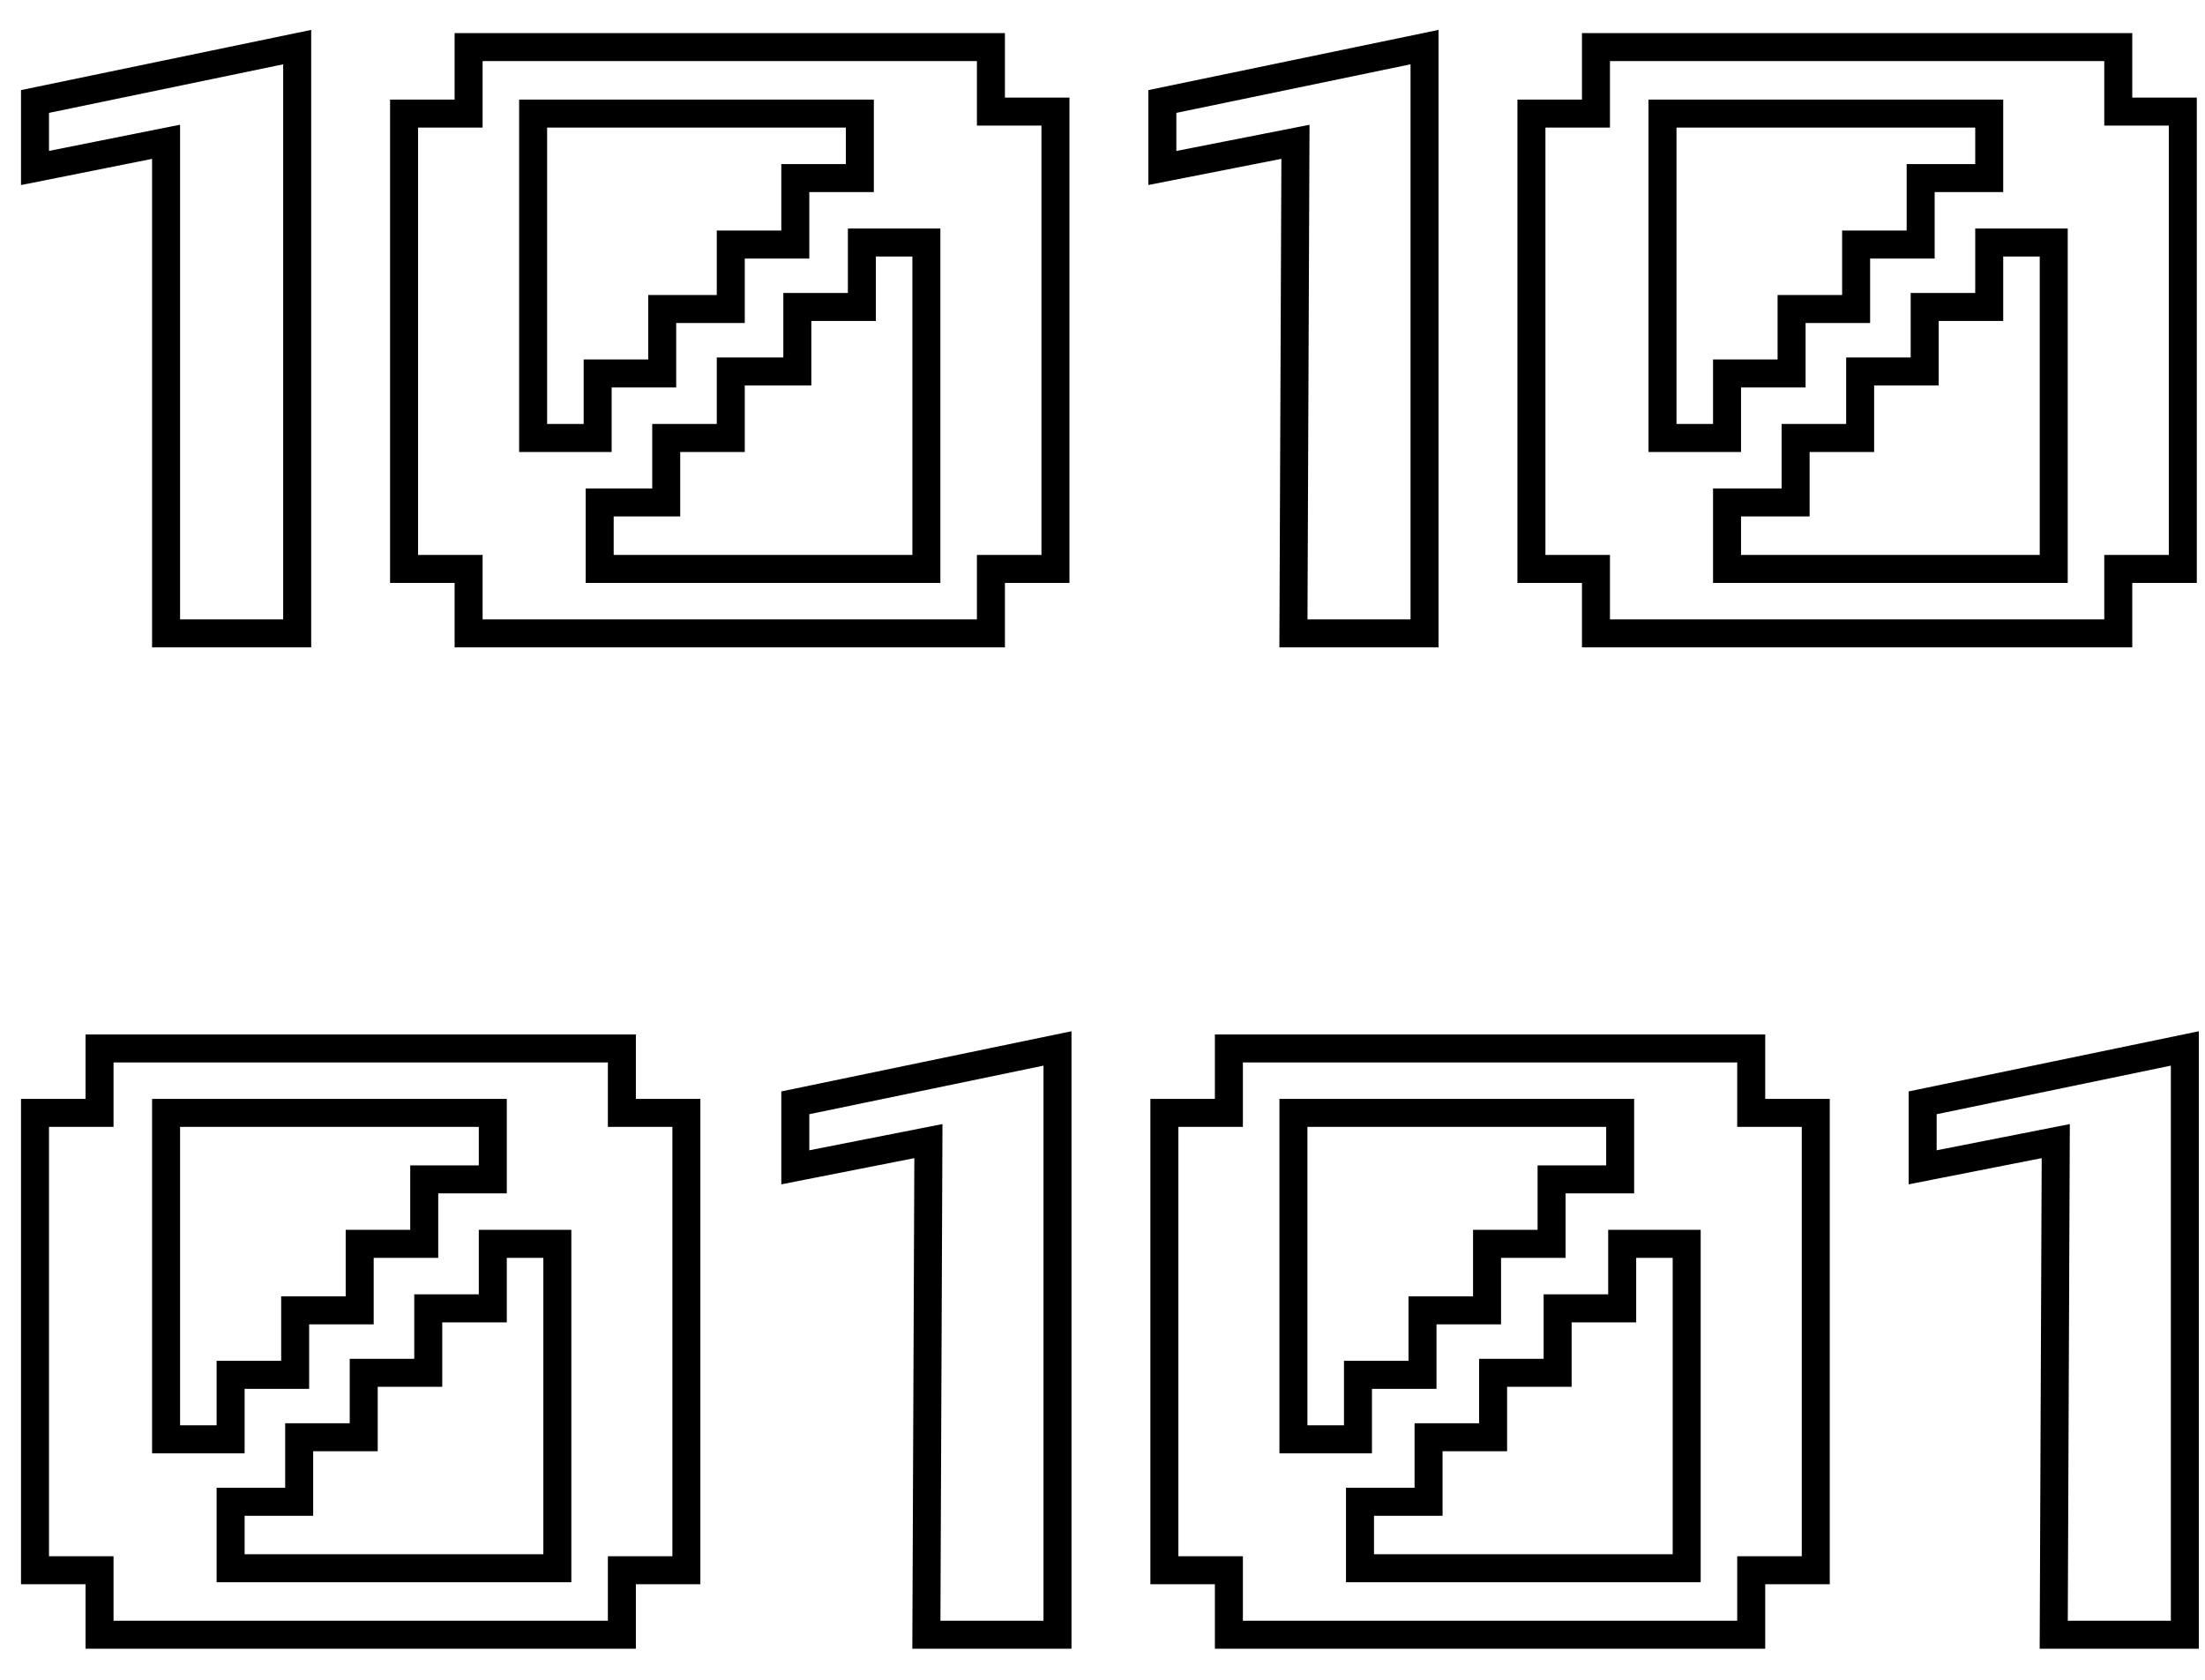 <svg width="63" height="48" viewBox="0 0 63 48" fill="none" xmlns="http://www.w3.org/2000/svg">
<path d="M1 4.8V2.9L8.491 1.346V18.099H4.745V4.052L1 4.8ZM13.389 3.246V1.346H28.312V3.188H30.156V16.257H28.312V18.099H13.389V16.257H11.545V3.246H13.389ZM24.567 5.088V3.246H15.232V12.515H17.076V10.672H18.92V8.83H20.879V6.988H22.723V5.088H24.567ZM17.134 14.415V16.257H26.468V6.93H24.625V8.772H22.781V10.615H20.879V12.515H19.035V14.357H17.134V14.415ZM33.21 4.8V2.9L40.701 1.346V18.099H36.955L37.013 4.052L33.21 4.8ZM45.599 3.246V1.346H60.522V3.188H62.366V16.257H60.522V18.099H45.599V16.257H43.755V3.246H45.599ZM56.835 5.088V3.246H47.5V12.515H49.344V10.672H51.188V8.83H53.032V6.988H54.876V5.088H56.835ZM49.344 14.415V16.257H58.678V6.93H56.835V8.772H54.991V10.615H53.147V12.515H51.303V14.357H49.344V14.415ZM2.844 31.801V29.959H17.768V31.801H19.611V44.87H17.768V46.712H2.844V44.87H1V31.801H2.844ZM14.08 33.644V31.801H4.745V41.128H6.589V39.286H8.433V37.443H10.277V35.543H12.121V33.701H14.08V33.644ZM6.589 42.97V44.812H15.924V35.543H14.08V37.386H12.236V39.228H10.392V41.07H8.548V42.913H6.589V42.97ZM22.723 33.356V31.513L30.214 29.959V46.712H26.468L26.526 32.607L22.723 33.356ZM35.111 31.801V29.959H50.035V31.801H51.879V44.87H50.035V46.712H35.111V44.87H33.268V31.801H35.111ZM46.29 33.644V31.801H36.955V41.128H38.799V39.286H40.643V37.443H42.487V35.543H44.331V33.701H46.29V33.644ZM38.857 42.97V44.812H48.191V35.543H46.348V37.386H44.504V39.228H42.66V41.07H40.816V42.913H38.857V42.97ZM54.933 33.356V31.513L62.424 29.959V46.712H58.678L58.736 32.607L54.933 33.356Z" stroke="black" stroke-width="0.8"/>
</svg>
